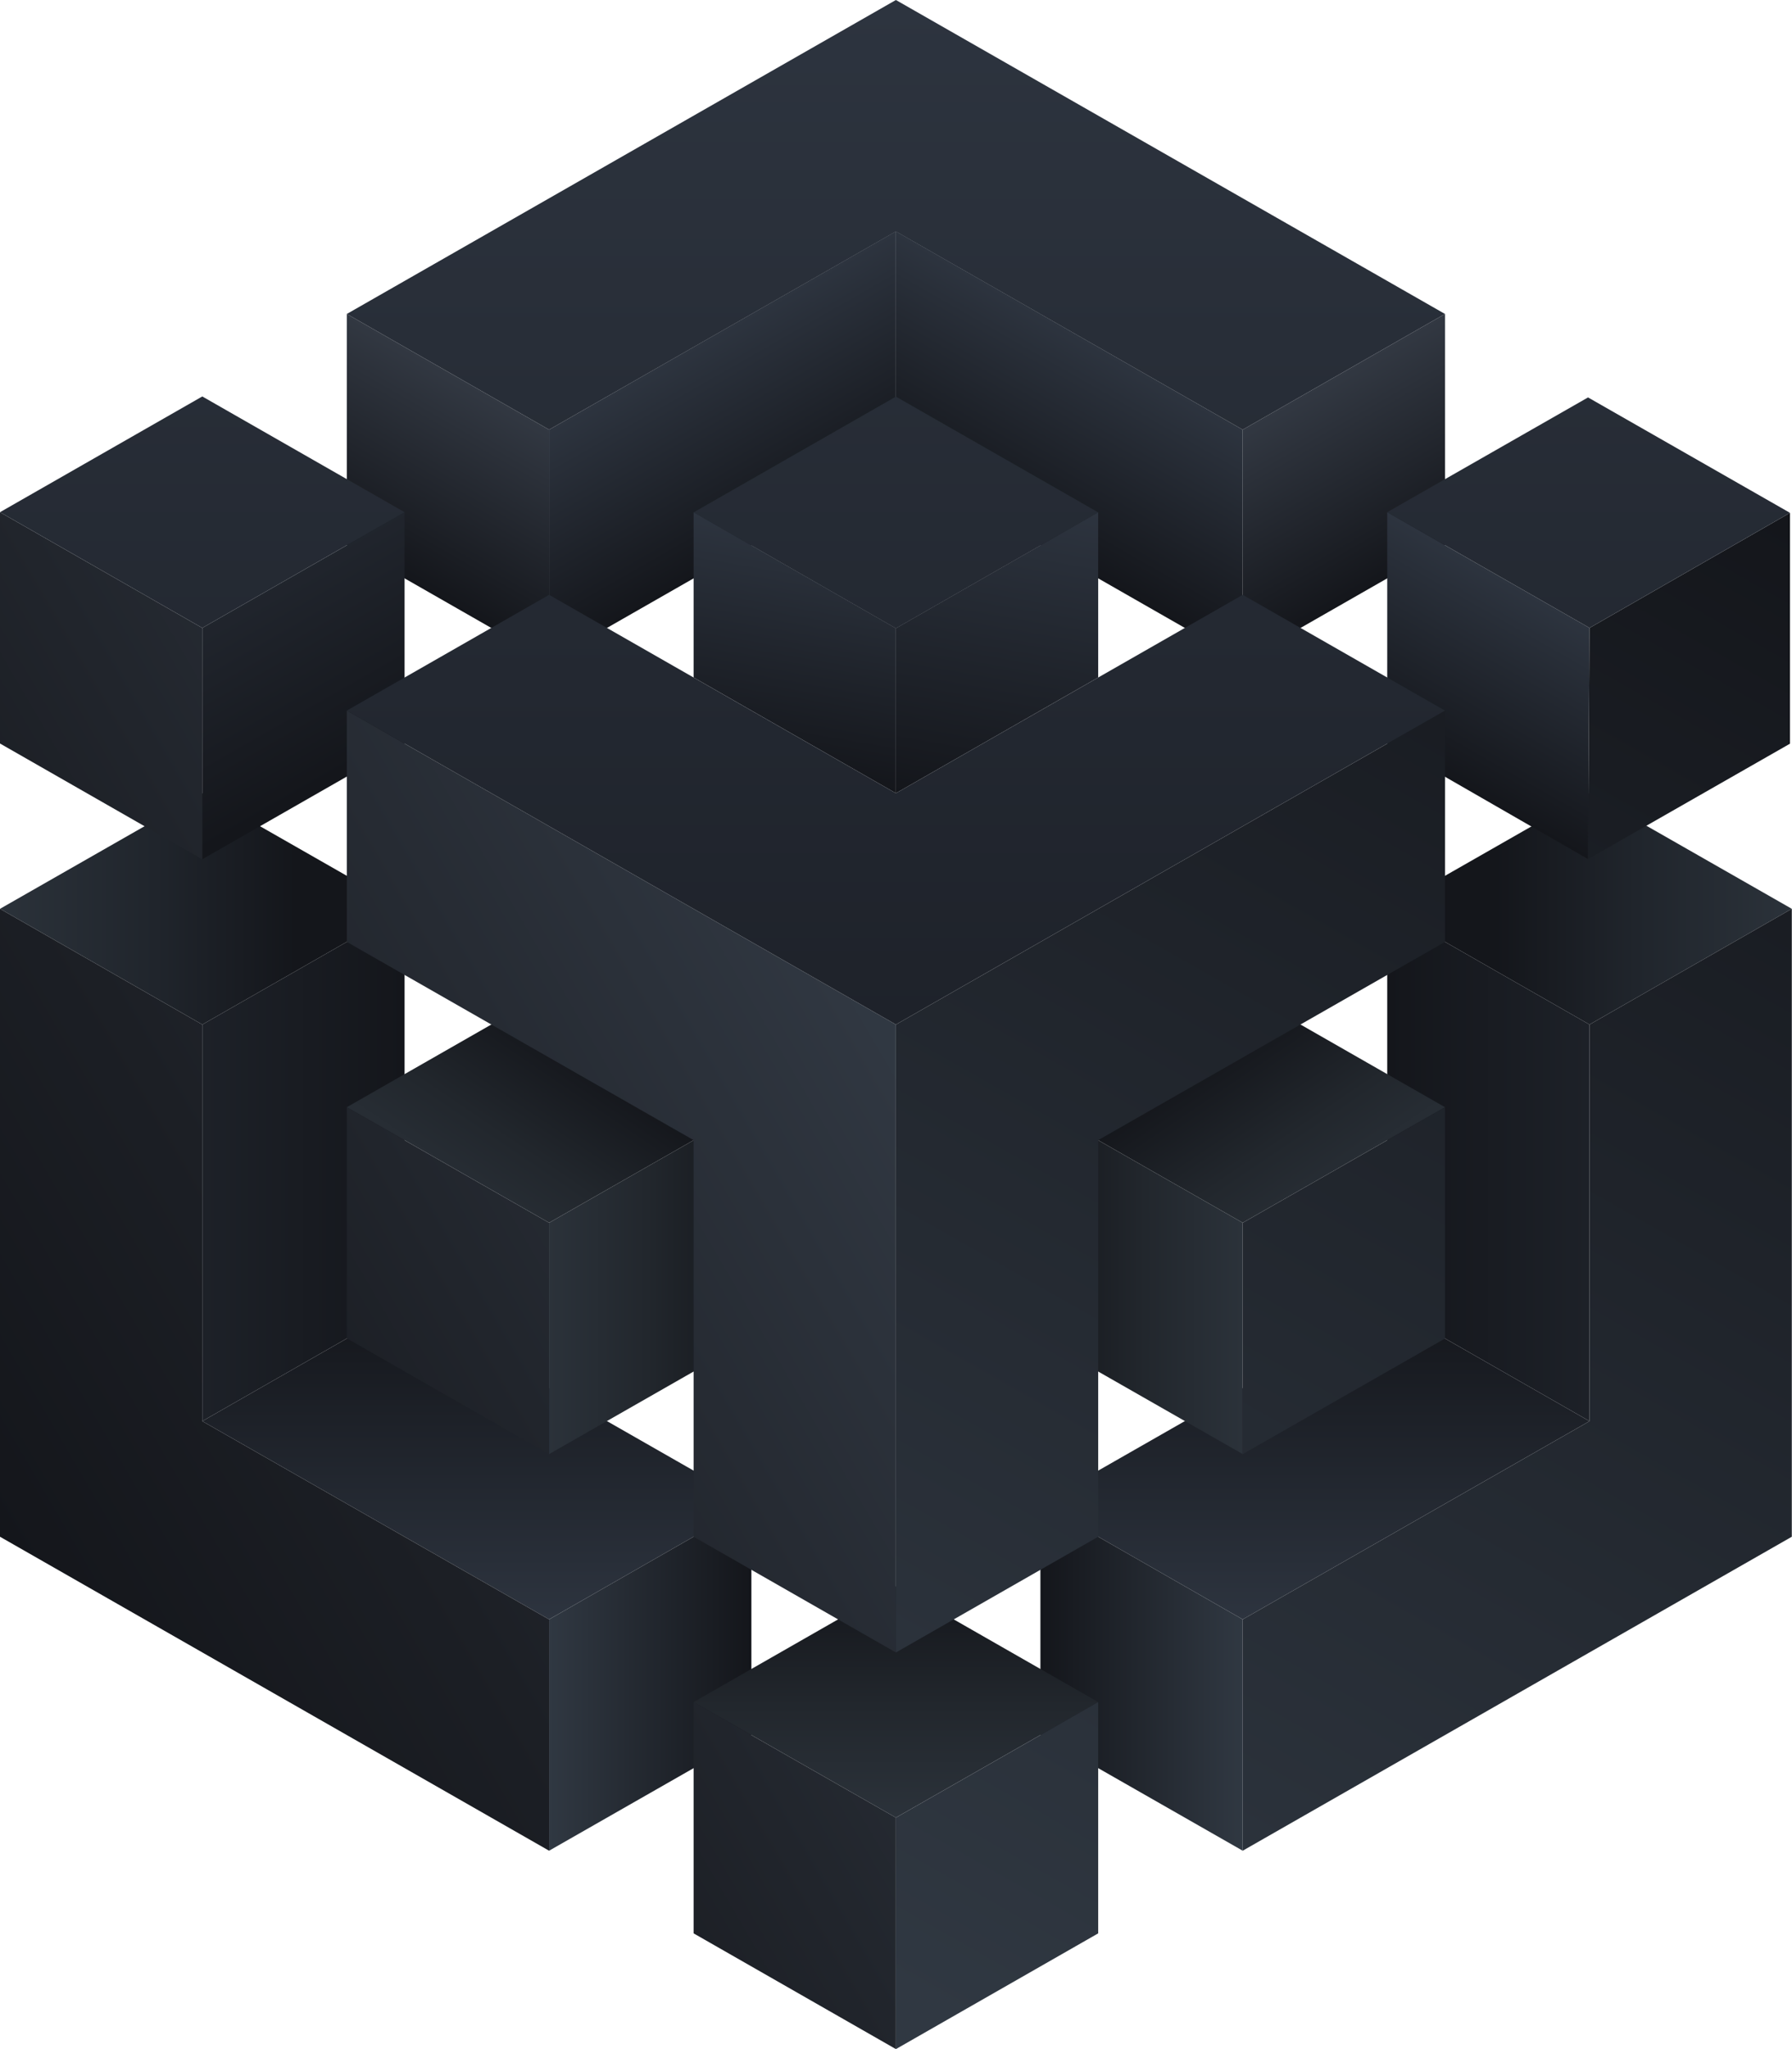 <svg width="833" height="952" viewBox="0 0 833 952" fill="none" xmlns="http://www.w3.org/2000/svg">
<path d="M644.843 606.492V422.227L738.876 475.999V660.264L644.843 606.492Z" fill="url(#paint0_linear)"/>
<path d="M188.066 606.492V422.227L94.033 475.999V660.264L188.066 606.492Z" fill="url(#paint1_linear)"/>
<path d="M0 422.228L94.033 476L188.066 422.228L94.033 368.531L0 422.228Z" fill="url(#paint2_linear)"/>
<path d="M255.244 752.36L349.277 698.587L188.066 606.492L94.033 660.265L255.244 752.36Z" fill="url(#paint3_linear)"/>
<path d="M577.665 752.36L738.876 660.265L644.843 606.492L483.632 698.587L577.665 752.36Z" fill="url(#paint4_linear)"/>
<path d="M483.632 806.133V698.588L577.665 752.36V859.83L483.632 806.133Z" fill="url(#paint5_linear)"/>
<path d="M832.909 422.228L738.876 476L644.843 422.228L738.876 368.531L832.909 422.228Z" fill="url(#paint6_linear)"/>
<path d="M349.277 806.133V698.588L255.244 752.36V859.83L349.277 806.133Z" fill="url(#paint7_linear)"/>
<path d="M483.632 621.868V514.398L577.665 568.095V675.564L483.632 621.868Z" fill="url(#paint8_linear)"/>
<path d="M255.244 199.64V307.109L161.211 253.336V145.867L255.244 199.64Z" fill="url(#paint9_linear)"/>
<path d="M577.665 199.64V307.109L671.699 253.336V145.867L577.665 199.64Z" fill="url(#paint10_linear)"/>
<path d="M738.876 291.735L738.187 399.129L644.843 345.432V237.963L738.876 291.735Z" fill="url(#paint11_linear)"/>
<path d="M255.244 199.639V307.109L416.455 214.938V107.469L255.244 199.639Z" fill="url(#paint12_linear)"/>
<path d="M577.665 199.639V307.109L416.455 214.938V107.469L577.665 199.639Z" fill="url(#paint13_linear)"/>
<path d="M349.277 621.868V514.398L255.244 568.095V675.564L349.277 621.868Z" fill="url(#paint14_linear)"/>
<path d="M416.455 291.887V368.532L322.421 314.759V237.963L416.455 291.887Z" fill="url(#paint15_linear)"/>
<path d="M416.455 291.887V368.532L510.488 314.759V237.963L416.455 291.887Z" fill="url(#paint16_linear)"/>
<path d="M255.244 568.094L349.277 514.397L255.244 460.625L161.211 514.397L255.244 568.094Z" fill="url(#paint17_linear)"/>
<path d="M577.665 568.094L483.632 514.397L577.665 460.625L671.698 514.397L577.665 568.094Z" fill="url(#paint18_linear)"/>
<path d="M94.033 291.735V399.205L188.066 345.432V237.963L94.033 291.735Z" fill="url(#paint19_linear)"/>
<path d="M322.421 790.759L416.455 844.456L510.488 790.759L416.455 736.986L322.421 790.759Z" fill="url(#paint20_linear)"/>
<path d="M671.699 514.399V621.868L577.665 675.565V568.095L671.699 514.399ZM738.876 291.735L738.187 399.129L832.068 345.508V238.266L738.876 291.735ZM832.909 422.228V713.963L577.665 859.83V752.361L738.876 660.266V476.001L832.909 422.228ZM416.455 844.456V952.001L510.488 898.228V790.759L416.455 844.456ZM416.455 476.001V767.735L510.488 713.963V529.697L671.699 437.602V330.133L416.455 476.001Z" fill="url(#paint21_linear)"/>
<path d="M255.244 568.096V675.565L161.211 621.792V514.399L255.244 568.096ZM0 237.963V345.432L94.033 399.205V291.735L0 237.963ZM94.033 476.001V660.266L255.244 752.361V859.83L0 713.963V422.228L94.033 476.001ZM322.421 790.759V898.228L416.455 952.001V844.456L322.421 790.759ZM161.211 330.133V437.603L322.421 529.698V713.963L416.455 767.735V476.001L161.211 330.133Z" fill="url(#paint22_linear)"/>
<path d="M416.455 184.265L510.488 238.038L416.455 291.962L322.421 238.038L416.455 184.265ZM0 237.962L94.033 291.735L188.066 237.962L94.033 184.19L0 237.962ZM644.843 237.962L738.876 291.735L832.068 238.265L738.187 184.644L644.843 237.962ZM416.455 0L161.211 145.867L255.244 199.64L416.455 107.545L577.665 199.64L671.699 145.867L416.455 0ZM416.455 368.531L255.244 276.36L161.211 330.133L416.455 476L671.699 330.133L577.665 276.36L416.455 368.531Z" fill="url(#paint23_linear)"/>
<defs>
<linearGradient id="paint0_linear" x1="644.806" y1="541.235" x2="738.84" y2="541.235" gradientUnits="userSpaceOnUse">
<stop stop-color="#14161B"/>
<stop offset="1" stop-color="#1D2128"/>
</linearGradient>
<linearGradient id="paint1_linear" x1="188.069" y1="541.235" x2="94.034" y2="541.235" gradientUnits="userSpaceOnUse">
<stop stop-color="#14161B"/>
<stop offset="1" stop-color="#1D2128"/>
</linearGradient>
<linearGradient id="paint2_linear" x1="0" y1="422.242" x2="188.065" y2="422.242" gradientUnits="userSpaceOnUse">
<stop stop-color="#2B323A"/>
<stop offset="0.384" stop-color="#20252C"/>
<stop offset="0.732" stop-color="#14161B"/>
</linearGradient>
<linearGradient id="paint3_linear" x1="221.652" y1="752.357" x2="221.652" y2="606.492" gradientUnits="userSpaceOnUse">
<stop stop-color="#2D343F"/>
<stop offset="1" stop-color="#14161B"/>
</linearGradient>
<linearGradient id="paint4_linear" x1="611.222" y1="752.357" x2="611.222" y2="606.492" gradientUnits="userSpaceOnUse">
<stop stop-color="#2D343F"/>
<stop offset="1" stop-color="#14161B"/>
</linearGradient>
<linearGradient id="paint5_linear" x1="483.605" y1="779.23" x2="577.639" y2="779.23" gradientUnits="userSpaceOnUse">
<stop stop-color="#14161B"/>
<stop offset="1" stop-color="#303842"/>
</linearGradient>
<linearGradient id="paint6_linear" x1="832.874" y1="422.242" x2="644.809" y2="422.242" gradientUnits="userSpaceOnUse">
<stop stop-color="#2B323A"/>
<stop offset="0.384" stop-color="#20252C"/>
<stop offset="0.732" stop-color="#14161B"/>
</linearGradient>
<linearGradient id="paint7_linear" x1="255.235" y1="779.23" x2="349.269" y2="779.23" gradientUnits="userSpaceOnUse">
<stop stop-color="#303842"/>
<stop offset="1" stop-color="#14161B"/>
</linearGradient>
<linearGradient id="paint8_linear" x1="483.605" y1="594.976" x2="577.639" y2="594.976" gradientUnits="userSpaceOnUse">
<stop stop-color="#14161B"/>
<stop offset="0.517" stop-color="#22272D"/>
<stop offset="1" stop-color="#2B323A"/>
</linearGradient>
<linearGradient id="paint9_linear" x1="184.71" y1="266.779" x2="231.012" y2="185.759" gradientUnits="userSpaceOnUse">
<stop stop-color="#14161B"/>
<stop offset="1" stop-color="#323842"/>
</linearGradient>
<linearGradient id="paint10_linear" x1="601.146" y1="186.168" x2="647.448" y2="267.188" gradientUnits="userSpaceOnUse">
<stop stop-color="#323842"/>
<stop offset="1" stop-color="#14161B"/>
</linearGradient>
<linearGradient id="paint11_linear" x1="715.077" y1="278.15" x2="668.642" y2="359.403" gradientUnits="userSpaceOnUse">
<stop stop-color="#2D343F"/>
<stop offset="1" stop-color="#14161B"/>
</linearGradient>
<linearGradient id="paint12_linear" x1="312.327" y1="166.975" x2="358.629" y2="247.995" gradientUnits="userSpaceOnUse">
<stop stop-color="#2D343F"/>
<stop offset="1" stop-color="#14161B"/>
</linearGradient>
<linearGradient id="paint13_linear" x1="473.529" y1="247.586" x2="519.831" y2="166.566" gradientUnits="userSpaceOnUse">
<stop stop-color="#14161B"/>
<stop offset="1" stop-color="#2D343F"/>
</linearGradient>
<linearGradient id="paint14_linear" x1="349.27" y1="594.976" x2="255.236" y2="594.976" gradientUnits="userSpaceOnUse">
<stop stop-color="#14161B"/>
<stop offset="0.517" stop-color="#22272D"/>
<stop offset="1" stop-color="#2B323A"/>
</linearGradient>
<linearGradient id="paint15_linear" x1="359.564" y1="358.576" x2="378.89" y2="247.85" gradientUnits="userSpaceOnUse">
<stop stop-color="#14161B"/>
<stop offset="1" stop-color="#2D343F"/>
</linearGradient>
<linearGradient id="paint16_linear" x1="450.776" y1="374.496" x2="475.662" y2="231.915" gradientUnits="userSpaceOnUse">
<stop stop-color="#14161B"/>
<stop offset="1" stop-color="#2D343F"/>
</linearGradient>
<linearGradient id="paint17_linear" x1="213.832" y1="574.363" x2="270.827" y2="490.072" gradientUnits="userSpaceOnUse">
<stop stop-color="#2B323A"/>
<stop offset="0.483" stop-color="#22272D"/>
<stop offset="1" stop-color="#14161B"/>
</linearGradient>
<linearGradient id="paint18_linear" x1="619.042" y1="574.364" x2="562.047" y2="490.073" gradientUnits="userSpaceOnUse">
<stop stop-color="#2B323A"/>
<stop offset="0.483" stop-color="#22272D"/>
<stop offset="1" stop-color="#14161B"/>
</linearGradient>
<linearGradient id="paint19_linear" x1="162.99" y1="356.214" x2="71.892" y2="196.811" gradientUnits="userSpaceOnUse">
<stop stop-color="#14161B"/>
<stop offset="1" stop-color="#2D343F"/>
</linearGradient>
<linearGradient id="paint20_linear" x1="416.435" y1="737.008" x2="416.435" y2="844.486" gradientUnits="userSpaceOnUse">
<stop stop-color="#14161B"/>
<stop offset="0.517" stop-color="#22272D"/>
<stop offset="1" stop-color="#2B323A"/>
</linearGradient>
<linearGradient id="paint21_linear" x1="428.826" y1="932.966" x2="824.573" y2="235.875" gradientUnits="userSpaceOnUse">
<stop stop-color="#303842"/>
<stop offset="1" stop-color="#14161B"/>
</linearGradient>
<linearGradient id="paint22_linear" x1="0.002" y1="713.973" x2="405.665" y2="477.363" gradientUnits="userSpaceOnUse">
<stop stop-color="#14161B"/>
<stop offset="0.363" stop-color="#1C1F25"/>
<stop offset="0.988" stop-color="#303741"/>
<stop offset="1" stop-color="#303842"/>
</linearGradient>
<linearGradient id="paint23_linear" x1="416.021" y1="475.982" x2="416.021" y2="0" gradientUnits="userSpaceOnUse">
<stop stop-color="#1E222A"/>
<stop offset="1" stop-color="#2D343F"/>
</linearGradient>
</defs>
</svg>
